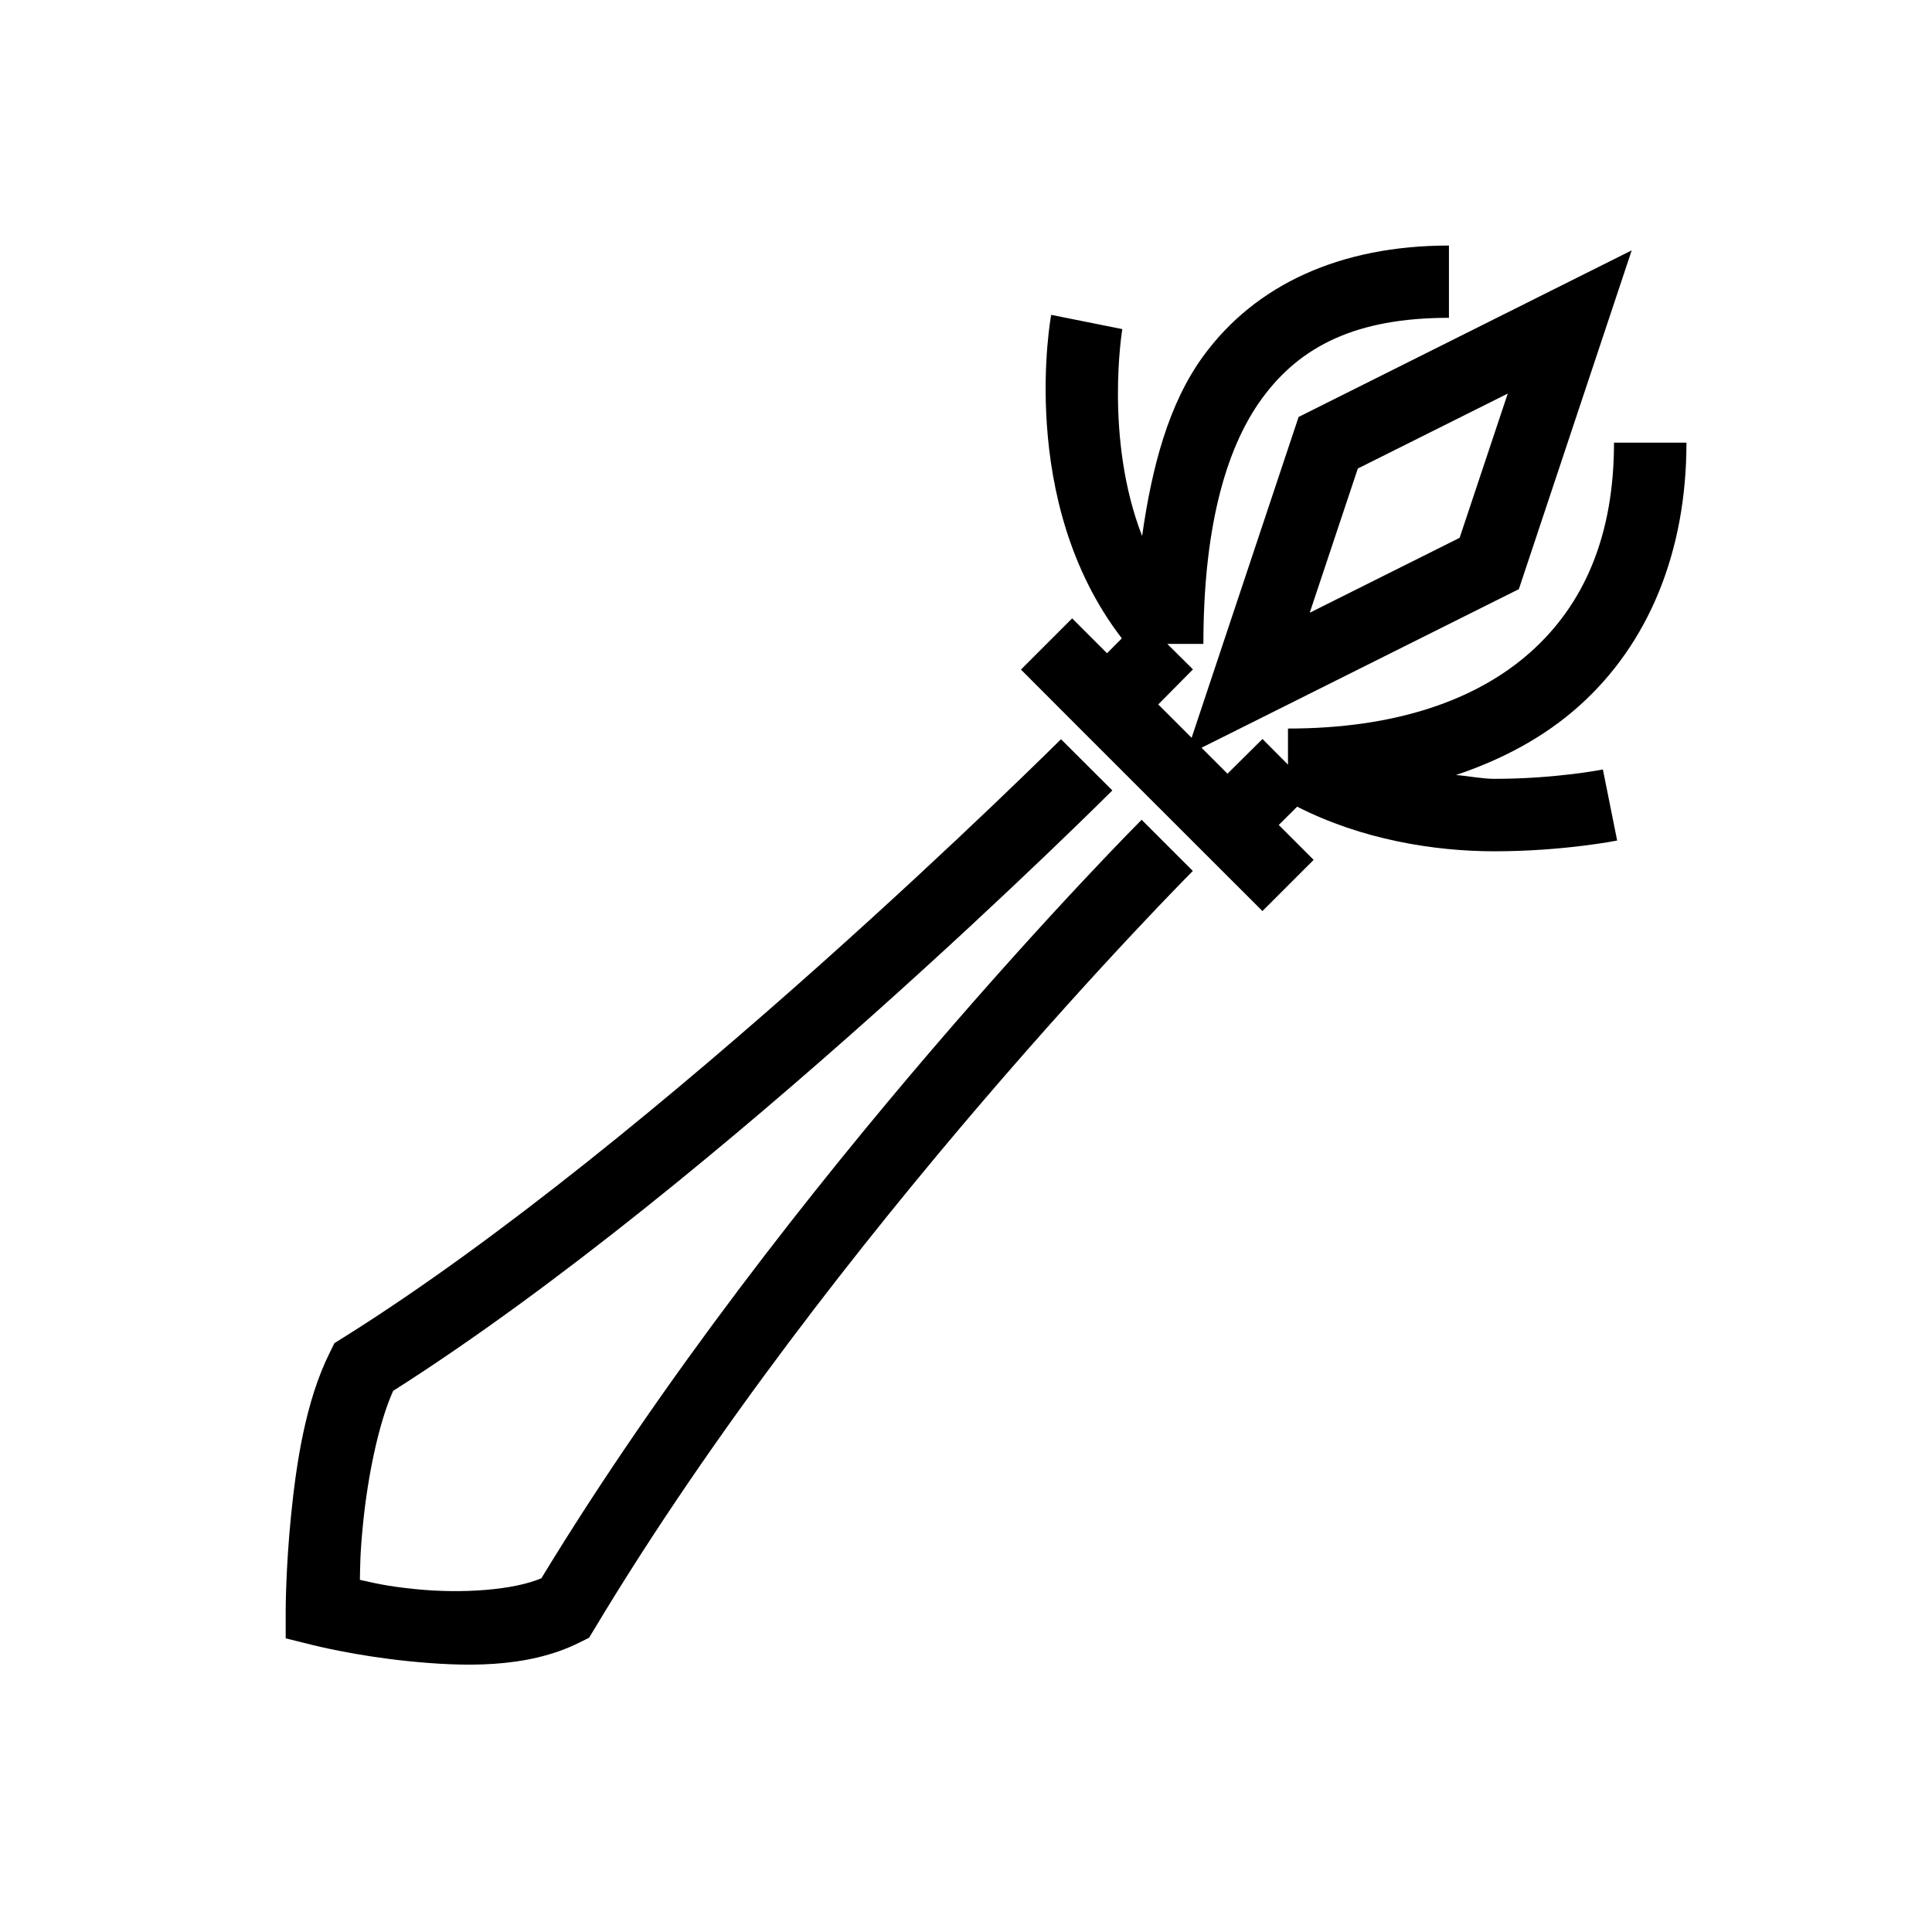 <!-- Generated by IcoMoon.io -->
<svg version="1.1" xmlns="http://www.w3.org/2000/svg" width="32" height="32" viewBox="0 0 32 32">
<title>mysterious_scepter</title>
<path d="M24 4.067c-1.8 0-3.205 0.646-4.069 1.83-0.575 0.788-0.851 1.833-1.014 2.981-0.63-1.62-0.328-3.427-0.328-3.427l-1.178-0.236c0 0-0.58 3.086 1.17 5.358l-0.245 0.247-0.578-0.578-0.848 0.848 1.003 1.005 2.997 2.995 0.848-0.848-0.578-0.578 0.305-0.303c1.069 0.545 2.268 0.739 3.266 0.739 1.145 0 2.034-0.178 2.034-0.178l-0.236-1.177c0 0-0.777 0.155-1.798 0.155-0.201 0-0.423-0.047-0.636-0.063 0.78-0.262 1.47-0.635 2.034-1.139 1.163-1.037 1.784-2.566 1.784-4.366h-1.2c0 1.533-0.49 2.673-1.383 3.469s-2.235 1.266-4.017 1.266v0.598l-0.422-0.425-0.58 0.575-0.43-0.43 5.256-2.627 1.869-5.611-5.517 2.759-1.772 5.314-0.553-0.552 0.575-0.581-0.425-0.422h0.598c0-1.818 0.333-3.191 0.969-4.063s1.565-1.338 3.098-1.338v-1.2zM24.973 6.519l-0.797 2.389-2.483 1.241 0.797-2.389 2.483-1.241zM17.575 12.242c0 0-6.675 6.654-11.894 9.916l-0.142 0.089-0.075 0.152c-0.405 0.81-0.557 1.845-0.644 2.709s-0.088 1.559-0.088 1.559v0.469l0.455 0.113c0 0 0.705 0.178 1.586 0.266s1.947 0.13 2.828-0.311l0.156-0.078 0.091-0.15c3.946-6.576 9.909-12.55 9.909-12.55l-0.848-0.848c0 0-5.89 5.898-9.942 12.563-0.472 0.2-1.323 0.256-2.073 0.181-0.518-0.052-0.686-0.102-0.933-0.155 0.006-0.252 0.001-0.416 0.053-0.939 0.077-0.766 0.255-1.654 0.498-2.191 5.411-3.439 11.912-9.945 11.912-9.945l-0.85-0.848z"></path>
</svg>
